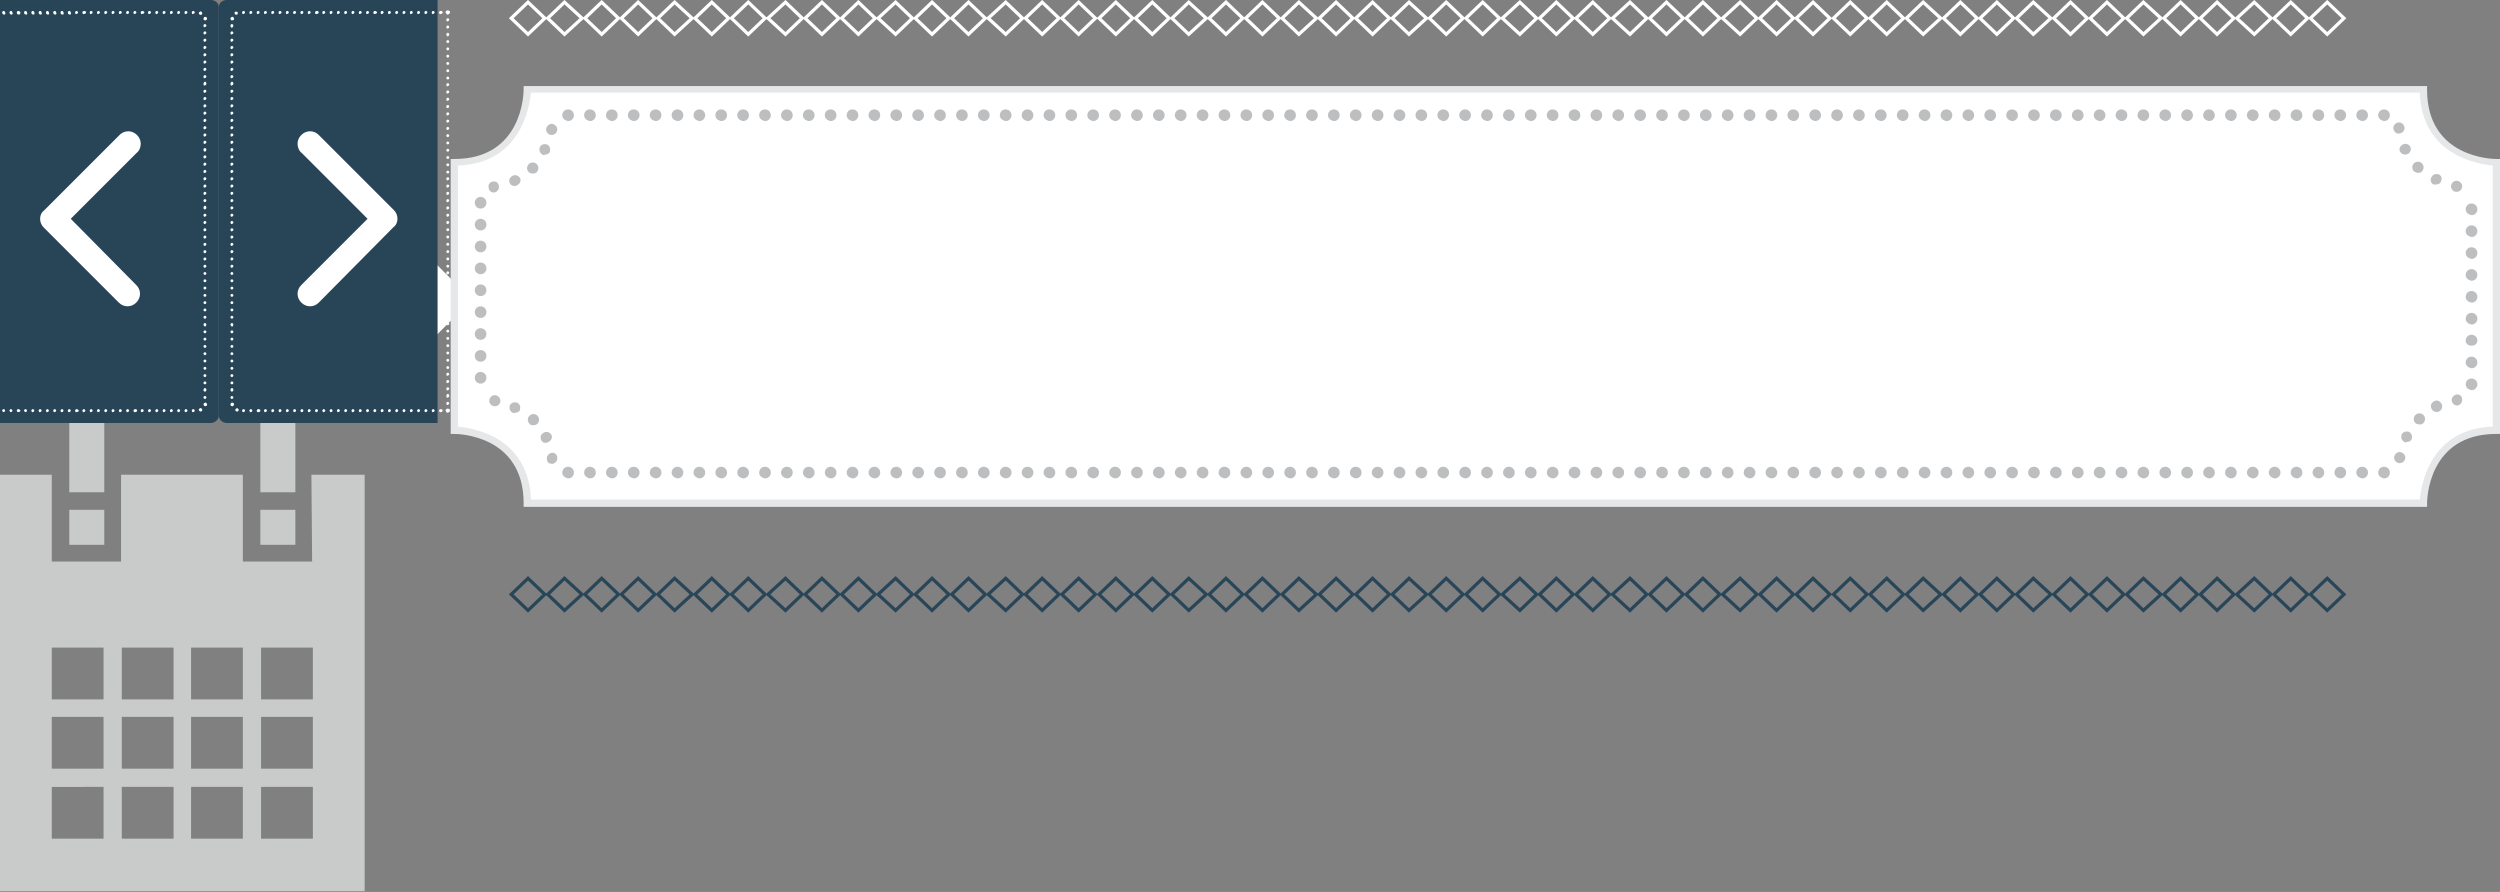 <svg xmlns="http://www.w3.org/2000/svg" xmlns:xlink="http://www.w3.org/1999/xlink" width="342.8" height="122.3" viewBox="0 0 342.8 122.3"><rect x="0" y="0" width="342.8" height="122.3" fill="#808080" stroke="none"/><style type="text/css">.st0{fill:#C9CACA;} .st1{fill-rule:evenodd;clip-rule:evenodd;} .st2{enable-background:new ;} .st3{fill:#FFFFFF;} .st4{fill:#284457;} .st5{clip-path:url(#SVGID_2_);fill:#FFFFFF;} .st6{clip-path:url(#SVGID_2_);fill:#E6E7E8;} .st7{clip-path:url(#SVGID_2_);fill:#BCBEC0;} .st8{clip-path:url(#SVGID_4_);fill:none;stroke:#294558;stroke-width:0.45;stroke-miterlimit:300;} .st9{clip-path:url(#SVGID_4_);fill:none;stroke:#FFFFFF;stroke-width:0.45;stroke-miterlimit:300;} .st10{display:none;} .st11{display:inline;}</style><g id="Layer_1"><path class="st0" d="M0 122.3V65.1h7.1V77h9.5V65.1h16.7V77h9.5l-.1-11.9H50v57.1H0v.1zm14.3-33.5H7.1v7.1h7.1v-7.1h.1zm0 9.5H7.1v7.1h7.1v-7.1h.1zm0 9.6H7.1v7.1h7.1v-7.1h.1zm9.5-19.1h-7.1v7.1h7.1v-7.1zm0 9.5h-7.1v7.1h7.1v-7.1zm0 9.6h-7.1v7.1h7.1v-7.1zm9.5-19.1h-7.1v7.1h7.1v-7.1zm0 9.5h-7.1v7.1h7.1v-7.1zm0 9.6h-7.1v7.1h7.1v-7.1zm9.6-19.1h-7.1v7.1h7.1v-7.1zm0 9.5h-7.1v7.1h7.1v-7.1zm0 9.6h-7.1v7.1h7.1v-7.1zm-7.2-38h4.8v4.8h-4.8v-4.8zm0-11.9h4.8v9.5h-4.8V58zM9.5 69.9h4.8v4.8H9.5v-4.8zm0-11.9h4.8v9.5H9.5V58z"/><path class="st3" d="M64 41.1c0-.5-.2-.9-.5-1.2L53.2 29.6c-.3-.3-.7-.5-1.2-.5-.9 0-1.7.8-1.7 1.7 0 .5.2 1 .6 1.3l9 9-9.1 9.1c-.3.3-.5.7-.5 1.2 0 .9.8 1.7 1.7 1.7.5 0 .9-.2 1.2-.5l10.2-10.2c.4-.4.6-.8.6-1.3z" id="ARROW__x2F__RIGHT"/><path class="st4" d="M28.9 58H0V0h28.9c.6 0 1.1.4 1.1 1v56c0 .5-.5 1-1.1 1z"/><path class="st3" d="M26.3 56.3c0-.1.1-.2.2-.2s.2.1.2.2-.1.2-.2.2c-.1.1-.2-.1-.2-.2zm-1 0c0-.1.1-.2.2-.2s.2.1.2.2-.1.2-.2.2c-.1.1-.2-.1-.2-.2zm-1 0c0-.1.1-.2.2-.2s.2.1.2.2-.1.2-.2.2c-.1.1-.2-.1-.2-.2zm-1 0c0-.1.1-.2.2-.2s.2.1.2.2-.1.2-.2.2c-.1.1-.2-.1-.2-.2zm-1 0c0-.1.1-.2.2-.2s.2.1.2.2-.1.2-.2.2c-.1.1-.2-.1-.2-.2zm-1 0c0-.1.1-.2.2-.2s.2.1.2.2-.1.2-.2.2c-.1.1-.2-.1-.2-.2zm-1 0c0-.1.1-.2.2-.2s.2.1.2.2-.1.2-.2.2c-.1.1-.2-.1-.2-.2zm-1 0c0-.1.1-.2.2-.2s.2.1.2.2-.1.2-.2.2c-.1.1-.2-.1-.2-.2zm-1 0c0-.1.1-.2.3-.2.1 0 .2.1.2.2s-.1.2-.2.2c-.2.1-.3-.1-.3-.2zm-1 0c0-.1.1-.2.2-.2s.2.1.2.2-.1.2-.2.2c-.1.1-.2-.1-.2-.2zm-1 0c0-.1.1-.2.2-.2s.2.1.2.2-.1.2-.2.2c-.1.1-.2-.1-.2-.2zm-1 0c0-.1.1-.2.2-.2s.2.1.2.2-.1.2-.2.2c-.1.1-.2-.1-.2-.2zm-1 0c0-.1.1-.2.2-.2s.2.1.2.2-.1.2-.2.2c-.1.1-.2-.1-.2-.2zm-1 0c0-.1.1-.2.2-.2s.2.1.2.2-.1.2-.2.2c-.1.1-.2-.1-.2-.2zm-1 0c0-.1.1-.2.2-.2s.2.1.2.2-.1.2-.2.2c-.1.1-.2-.1-.2-.2zm-1 0c0-.1.1-.2.2-.2s.2.1.2.2-.1.2-.2.2c-.1.1-.2-.1-.2-.2zm-1 0c0-.1.1-.2.2-.2s.3.1.3.2-.1.2-.3.2c-.1.1-.2-.1-.2-.2zm-1 0c0-.1.1-.2.2-.2s.2.1.2.2-.1.2-.2.2c-.1.1-.2-.1-.2-.2zm-1 0c0-.1.1-.2.2-.2s.2.1.2.2-.1.2-.2.2c-.1.1-.2-.1-.2-.2zm-1 0c0-.1.1-.2.2-.2s.2.1.2.2-.1.2-.2.2c-.1.1-.2-.1-.2-.2zm-1 0c0-.1.1-.2.2-.2s.2.1.2.2-.1.2-.2.2c-.1.1-.2-.1-.2-.2zm-1 0c0-.1.1-.2.2-.2s.2.1.2.2-.1.2-.2.2c-.1.1-.2-.1-.2-.2zm-1 0c0-.1.1-.2.2-.2s.2.1.2.2-.1.2-.2.2c-.1.1-.2-.1-.2-.2zm-1 0c0-.1.1-.2.2-.2s.2.1.2.2-.1.2-.2.2c0 .1-.2-.1-.2-.2zm-1 0c0-.1.1-.2.2-.2s.3.1.3.2-.1.2-.3.2c0 .1-.2-.1-.2-.2zm-1 0c0-.1.1-.2.2-.2s.2.1.2.2-.1.2-.2.2c0 .1-.2-.1-.2-.2zm-1 0c0-.1.1-.2.2-.2s.2.1.2.2-.1.2-.2.2c0 .1-.2-.1-.2-.2zm-1 0c0-.1.1-.2.3-.2.1 0 .2.1.2.2s-.1.2-.2.2c-.1.1-.3-.1-.3-.2zm28 0c-.1-.1 0-.3.1-.3.1-.1.3 0 .3.1.1.1 0 .3-.1.3h-.1c0 .1-.1 0-.2-.1zm.8-.6c-.1 0-.2-.2-.2-.3 0-.1.2-.2.3-.2.1 0 .2.2.2.3 0 .1-.1.2-.3.2zm-.2-1.2c0-.1.1-.2.2-.2s.2.1.2.2-.1.2-.2.2-.2-.1-.2-.2zm0-1c0-.1.1-.3.2-.3s.2.1.2.3c0 .1-.1.2-.2.2s-.2-.1-.2-.2zm0-1c0-.1.1-.2.2-.2s.2.1.2.2-.1.2-.2.2-.2-.1-.2-.2zm0-1c0-.1.1-.2.2-.2s.2.1.2.2-.1.2-.2.2-.2-.1-.2-.2zm0-1c0-.1.1-.2.2-.2s.2.1.2.2-.1.2-.2.2-.2-.1-.2-.2zm0-1c0-.1.1-.2.2-.2s.2.1.2.2-.1.2-.2.2-.2-.1-.2-.2zm0-1c0-.1.1-.2.2-.2s.2.1.2.2-.1.2-.2.2-.2-.1-.2-.2zm0-1c0-.1.1-.2.2-.2s.2.1.2.2-.1.2-.2.2-.2-.1-.2-.2zm0-1c0-.1.1-.2.2-.2s.2.1.2.2-.1.2-.2.2-.2-.1-.2-.2zm0-1c0-.1.1-.2.2-.2s.2.1.2.2-.1.2-.2.2-.2-.1-.2-.2zm0-1c0-.1.1-.2.2-.2s.2.1.2.2-.1.3-.2.3c-.1-.1-.2-.2-.2-.3zm0-1c0-.1.1-.2.2-.2s.2.1.2.2-.1.2-.2.2-.2-.1-.2-.2zm0-1c0-.1.1-.2.2-.2s.2.1.2.2-.1.2-.2.2-.2-.1-.2-.2zm0-1c0-.1.1-.2.2-.2s.2.1.2.2-.1.2-.2.2-.2-.1-.2-.2zm0-1c0-.1.1-.2.2-.2s.2.1.2.2-.1.2-.2.2-.2-.1-.2-.2zm0-1c0-.1.1-.2.2-.2s.2.1.2.2-.1.2-.2.2-.2-.1-.2-.2zm0-1c0-.1.1-.2.2-.2s.2.1.2.2-.1.2-.2.2-.2-.1-.2-.2zm0-1c0-.1.1-.2.2-.2s.2.1.2.2-.1.2-.2.2-.2-.1-.2-.2zm0-1c0-.1.1-.2.2-.2s.2.1.2.2-.1.2-.2.2c-.1.1-.2-.1-.2-.2zm0-1c0-.1.1-.2.2-.2s.2.1.2.2-.1.2-.2.2c-.1.1-.2-.1-.2-.2zm0-1c0-.1.1-.2.2-.2s.2.1.2.2-.1.2-.2.2c-.1.1-.2-.1-.2-.2zm0-1c0-.1.1-.2.2-.2s.2.1.2.2-.1.2-.2.2c-.1.1-.2-.1-.2-.2zm0-1c0-.1.1-.2.2-.2s.2.1.2.2-.1.2-.2.2c-.1.1-.2-.1-.2-.2zm0-1c0-.1.1-.2.2-.2s.2.1.2.2-.1.2-.2.2c-.1.1-.2-.1-.2-.2zm0-1c0-.1.1-.2.2-.2s.2.1.2.2-.1.2-.2.2c-.1.1-.2-.1-.2-.2zm0-1c0-.1.1-.2.2-.2s.2.1.2.2-.1.2-.2.2c-.1.1-.2-.1-.2-.2zm0-1c0-.1.1-.3.2-.3s.2.1.2.3c0 .1-.1.2-.2.2-.1.1-.2-.1-.2-.2zm0-1c0-.1.1-.2.2-.2s.2.1.2.2-.1.2-.2.2c-.1.1-.2-.1-.2-.2zm0-1c0-.1.1-.2.2-.2s.2.1.2.2-.1.2-.2.2c-.1.1-.2 0-.2-.2zm0-1c0-.1.1-.2.2-.2s.2.1.2.2-.1.2-.2.2c-.1.1-.2 0-.2-.2zm0-1c0-.1.1-.2.2-.2s.2.1.2.2-.1.2-.2.2c-.1.1-.2 0-.2-.2zm0-1c0-.1.1-.2.2-.2s.2.1.2.2-.1.2-.2.2c-.1.1-.2 0-.2-.2zm0-1c0-.1.1-.2.2-.2s.2.1.2.2-.1.2-.2.2c-.1.1-.2 0-.2-.2zm0-1c0-.1.1-.2.2-.2s.2.1.2.2-.1.2-.2.2c-.1.1-.2 0-.2-.2zm0-1c0-.1.1-.2.2-.2s.2.1.2.2-.1.3-.2.3-.2-.1-.2-.3zm0-1c0-.1.1-.2.2-.2s.2.1.2.2-.1.2-.2.2c-.1.1-.2 0-.2-.2zm0-1c0-.1.1-.2.2-.2s.2.1.2.2-.1.2-.2.2c-.1.1-.2 0-.2-.2zm0-1c0-.1.1-.2.2-.2s.2.1.2.2-.1.2-.2.2c-.1.1-.2 0-.2-.2zm0-1c0-.1.1-.2.2-.2s.2.1.2.2-.1.2-.2.2c-.1.1-.2 0-.2-.2zm0-1c0-.1.1-.2.2-.2s.2.1.2.2-.1.2-.2.2c-.1.1-.2 0-.2-.2zm0-1c0-.1.1-.2.2-.2s.2.1.2.2-.1.2-.2.2c-.1.1-.2 0-.2-.2zm0-1c0-.1.1-.2.2-.2s.2.1.2.2-.1.2-.2.2c-.1.1-.2 0-.2-.2zm0-1c0-.1.1-.2.2-.2s.2.1.2.2-.1.2-.2.2c-.1.1-.2 0-.2-.2zm0-1c0-.1.1-.3.2-.3s.2.1.2.3c0 .1-.1.2-.2.2-.1.1-.2 0-.2-.2zm0-1c0-.1.1-.2.2-.2s.2.1.2.2-.1.2-.2.2c-.1.1-.2 0-.2-.2zm0-1c0-.1.1-.2.2-.2s.2.1.2.2-.1.2-.2.2c-.1.1-.2 0-.2-.2zm0-1c0-.1.1-.2.2-.2s.2.1.2.2-.1.2-.2.2c-.1.1-.2 0-.2-.2zm0-1c0-.1.1-.2.2-.2s.2.1.2.2-.1.2-.2.2c-.1.1-.2 0-.2-.2zm0-1c0-.1.1-.2.2-.2s.2.1.2.2-.1.2-.2.2c-.1.1-.2 0-.2-.2zm0-1c0-.1.1-.2.2-.2s.2.1.2.2-.1.2-.2.2c-.1.1-.2 0-.2-.2zm0-1c0-.1.1-.2.2-.2s.2.1.2.2-.1.2-.2.2c-.1.1-.2 0-.2-.2zm0-1c0-.1.1-.2.2-.2s.2.1.2.2-.1.2-.2.2c-.1.1-.2 0-.2-.2zm0-.9c0-.1.1-.3.2-.3s.3.1.3.2-.1.3-.2.3c-.2 0-.3-.1-.3-.2zm-.5-.6c-.1 0-.2-.2-.1-.3.1-.1.2-.2.3-.1.1.1.2.2.1.3 0 .1-.1.2-.3.1.1.1.1 0 0 0zm-1.1-.3c0-.1.1-.2.2-.2s.2.1.2.2-.1.2-.2.2c-.1.1-.2 0-.2-.2zm-1 0c0-.1.1-.2.2-.2s.2.1.2.2-.1.2-.2.2c-.1.1-.2 0-.2-.2zm-1 0c0-.1.1-.2.2-.2s.2.1.2.2-.1.2-.2.2c-.1.1-.2 0-.2-.2zm-1 0c0-.1.1-.2.2-.2s.2.1.2.2-.1.2-.2.2c-.1.1-.2 0-.2-.2zm-1 0c0-.1.1-.2.2-.2s.2.1.2.2-.1.2-.2.2c-.1.1-.2 0-.2-.2zm-1 0c0-.1.1-.2.2-.2s.2.1.2.2-.1.2-.2.2c-.1.1-.2 0-.2-.2zm-1 0c0-.1.1-.2.2-.2s.2.1.2.2-.1.2-.2.2c-.1.1-.2 0-.2-.2zm-1 0c0-.1.1-.2.2-.2s.3.1.3.2-.1.2-.3.2c-.1.1-.2 0-.2-.2zm-1 0c0-.1.1-.2.2-.2s.2.1.2.2-.1.2-.2.2c-.1.1-.2 0-.2-.2zm-1 0c0-.1.1-.2.2-.2s.2.1.2.2-.1.2-.2.2c-.1.1-.2 0-.2-.2zm-1 0c0-.1.1-.2.2-.2s.2.1.2.2-.1.2-.2.2c-.1.1-.2 0-.2-.2zm-1 0c0-.1.1-.2.2-.2s.2.1.2.2-.1.2-.2.2c-.1.1-.2 0-.2-.2zm-1 0c0-.1.1-.2.2-.2s.2.1.2.2-.1.2-.2.2c-.1.1-.2 0-.2-.2zm-1 0c0-.1.1-.2.2-.2s.2.1.2.2-.1.2-.2.2c-.1.1-.2 0-.2-.2zm-1 0c0-.1.1-.2.2-.2s.2.1.2.2-.1.2-.2.2c-.1.1-.2 0-.2-.2zm-1 0c0-.1.1-.2.3-.2.1 0 .2.1.2.2s-.1.2-.2.2c-.2.1-.3 0-.3-.2zm-1 0c0-.1.1-.2.2-.2s.2.1.2.2-.1.2-.2.2c-.1.1-.2 0-.2-.2zm-1 0c0-.1.1-.2.2-.2s.2.1.2.2c.1.2 0 .3-.1.3-.2 0-.3-.1-.3-.3zm-1 0c0-.1.1-.2.2-.2s.2.1.2.2c.1.2 0 .3-.1.3-.2 0-.3-.1-.3-.3zm-1 0c0-.1.1-.2.2-.2s.2.1.2.2c.1.2 0 .3-.1.3-.2 0-.3-.1-.3-.3zm-1 0c0-.1.1-.2.2-.2s.2.1.2.2c.1.2 0 .3-.1.3-.2 0-.3-.1-.3-.3zm-1 0c0-.1.1-.2.2-.2s.2.1.2.2c.1.2 0 .3-.1.3-.2 0-.3-.1-.3-.3zm-1 0c0-.1.1-.2.2-.2s.2.1.2.2c.1.2 0 .3-.1.3-.2 0-.3-.1-.3-.3zm-1 0c0-.1.1-.2.2-.2s.2.1.2.2c.1.2 0 .3-.1.3-.2 0-.3-.1-.3-.3zm-1 0c0-.1.1-.2.2-.2s.3.1.3.2c0 .2-.1.3-.2.3-.2 0-.3-.1-.3-.3zm-1 0c0-.1.1-.2.2-.2s.2.1.2.2c.1.2 0 .3-.1.3-.2 0-.3-.1-.3-.3zm-1 0c0-.1.1-.2.2-.2s.2.1.2.2c.1.2 0 .3-.1.3-.2 0-.3-.1-.3-.3zm-1 0c0-.1.1-.2.3-.2.1 0 .2.1.2.2 0 .2-.1.3-.2.3-.2 0-.3-.1-.3-.3z"/><path class="st3" d="M5.5 30c0 .5.2.9.5 1.2l10.3 10.3c.3.3.7.5 1.2.5.9 0 1.7-.8 1.7-1.7 0-.5-.2-.9-.5-1.2l-9-9.1 9-9c.4-.3.6-.8.6-1.3 0-.9-.8-1.7-1.7-1.7-.5 0-.9.2-1.2.5L6.1 28.8c-.4.3-.6.7-.6 1.2z" id="ARROW__x2F__RIGHT_3_"/><path class="st4" d="M31.1 58H60V0H31.1c-.6 0-1.1.4-1.1 1v56c0 .5.5 1 1.1 1z"/><path class="st3" d="M61.4 56.6c-.1 0-.1 0-.2-.1 0-.1-.1-.1-.1-.2s0-.1.1-.2.3-.1.4 0c.1 0 .1.1.1.2s0 .1-.1.2c-.1 0-.1.1-.2.1zm-.2-1.3c0-.1.1-.2.2-.2s.2.1.2.2-.1.2-.2.2c-.1.1-.2 0-.2-.2zm0-1c0-.1.1-.3.2-.3s.2.1.2.3c0 .1-.1.2-.2.2-.1.1-.2 0-.2-.2zm0-1c0-.1.1-.2.2-.2s.2.1.2.2-.1.2-.2.2c-.1.1-.2 0-.2-.2zm0-1c0-.1.1-.2.2-.2s.2.1.2.2-.1.2-.2.2c-.1.1-.2 0-.2-.2zm0-1c0-.1.1-.2.2-.2s.2.1.2.2-.1.2-.2.2c-.1.1-.2 0-.2-.2zm0-.9c0-.1.1-.2.2-.2s.2.1.2.2-.1.2-.2.2-.2-.1-.2-.2zm0-1c0-.1.1-.2.2-.2s.2.1.2.2-.1.2-.2.2-.2-.1-.2-.2zm0-1c0-.1.1-.2.2-.2s.2.1.2.2-.1.2-.2.2-.2-.1-.2-.2zm0-1c0-.1.1-.2.2-.2s.2.1.2.2-.1.2-.2.2-.2-.1-.2-.2zm0-1c0-.1.1-.2.2-.2s.2.1.2.2-.1.2-.2.2-.2-.1-.2-.2zm0-1c0-.1.1-.2.2-.2s.2.1.2.2-.1.2-.2.2-.2-.1-.2-.2zm0-1c0-.1.1-.2.2-.2s.2.1.2.2-.1.2-.2.2-.2-.1-.2-.2zm0-1c0-.1.1-.2.2-.2s.2.1.2.2-.1.2-.2.2c-.1.1-.2-.1-.2-.2zm0-1c0-.1.1-.2.2-.2s.2.1.2.2-.1.2-.2.2c-.1.1-.2-.1-.2-.2zm0-1c0-.1.1-.2.2-.2s.2.1.2.2-.1.2-.2.2c-.1.1-.2 0-.2-.2zm0-1c0-.1.1-.2.2-.2s.2.1.2.2-.1.2-.2.2c-.1.1-.2 0-.2-.2zm0-1c0-.1.1-.2.2-.2s.2.1.2.2-.1.2-.2.2c-.1.1-.2 0-.2-.2zm0-1c0-.1.1-.2.2-.2s.2.1.2.2-.1.2-.2.2c-.1.1-.2 0-.2-.2zm0-1c0-.1.1-.2.2-.2s.2.1.2.2-.1.2-.2.2c-.1.1-.2 0-.2-.2zm0-.9c0-.1.1-.2.2-.2s.2.1.2.2-.1.2-.2.2-.2-.1-.2-.2zm0-1c0-.1.1-.2.2-.2s.2.1.2.2-.1.2-.2.2-.2-.1-.2-.2zm0-1c0-.1.1-.2.2-.2s.2.1.2.2-.1.2-.2.2-.2-.1-.2-.2zm0-1c0-.1.1-.2.2-.2s.2.1.2.2-.1.2-.2.2-.2-.1-.2-.2zm0-1c0-.1.1-.2.2-.2s.2.1.2.2-.1.2-.2.2-.2-.1-.2-.2zm0-1c0-.1.1-.2.2-.2s.2.1.2.2-.1.2-.2.2-.2-.1-.2-.2zm0-1c0-.1.1-.2.2-.2s.2.1.2.2-.1.2-.2.2c-.1.1-.2-.1-.2-.2zm0-1c0-.1.1-.2.2-.2s.2.1.2.2-.1.2-.2.2c-.1.1-.2-.1-.2-.2zm0-1c0-.1.1-.2.2-.2s.2.1.2.2-.1.2-.2.2c-.1.1-.2 0-.2-.2zm0-1c0-.1.1-.2.2-.2s.2.1.2.2-.1.2-.2.2c-.1.1-.2 0-.2-.2zm0-1c0-.1.1-.2.2-.2s.2.1.2.2-.1.2-.2.2c-.1.1-.2 0-.2-.2zm0-1c0-.1.1-.2.2-.2s.2.1.2.2-.1.2-.2.2c-.1.1-.2 0-.2-.2zm0-1c0-.1.1-.2.2-.2s.2.1.2.2-.1.2-.2.2c-.1.1-.2 0-.2-.2zm0-.9c0-.1.1-.2.2-.2s.2.1.2.2-.1.2-.2.2-.2-.1-.2-.2zm0-1c0-.1.1-.2.2-.2s.2.1.2.2-.1.2-.2.2-.2-.1-.2-.2zm0-1c0-.1.1-.2.2-.2s.2.1.2.2-.1.2-.2.2-.2-.1-.2-.2zm0-1c0-.1.1-.2.2-.2s.2.1.2.2-.1.2-.2.2-.2-.1-.2-.2zm0-1c0-.1.1-.2.2-.2s.2.1.2.2-.1.2-.2.2-.2-.1-.2-.2zm0-1c0-.1.1-.2.2-.2s.2.1.2.2-.1.2-.2.2-.2-.1-.2-.2zm0-1c0-.1.1-.2.2-.2s.2.1.2.2-.1.2-.2.2c-.1.1-.2-.1-.2-.2zm0-1c0-.1.1-.2.2-.2s.2.1.2.2-.1.2-.2.2c-.1.1-.2-.1-.2-.2zm0-1c0-.1.1-.2.2-.2s.2.1.2.2-.1.2-.2.2c-.1.1-.2 0-.2-.2zm0-1c0-.1.1-.2.2-.2s.2.1.2.2-.1.2-.2.2c-.1.1-.2 0-.2-.2zm0-1c0-.1.1-.2.2-.2s.2.1.2.2-.1.2-.2.2c-.1.1-.2 0-.2-.2zm0-1c0-.1.1-.2.2-.2s.2.1.2.2-.1.2-.2.2c-.1.1-.2 0-.2-.2zm0-1c0-.1.1-.2.2-.2s.2.1.2.2-.1.2-.2.2c-.1.1-.2 0-.2-.2zm0-.9c0-.1.1-.2.2-.2s.2.1.2.2-.1.2-.2.2-.2-.1-.2-.2zm0-1c0-.1.1-.2.2-.2s.2.1.2.2-.1.2-.2.2-.2-.1-.2-.2zm0-1c0-.1.1-.2.2-.2s.2.1.2.2-.1.2-.2.2-.2-.1-.2-.2zm0-1c0-.1.1-.2.2-.2s.2.1.2.2-.1.2-.2.2-.2-.1-.2-.2zm0-1c0-.1.1-.2.2-.2s.2.1.2.2-.1.2-.2.2-.2-.1-.2-.2zm0-1c0-.1.1-.2.2-.2s.2.1.2.2-.1.2-.2.2-.2-.1-.2-.2zm0-1c0-.1.1-.2.2-.2s.2.1.2.2-.1.3-.2.3-.2-.2-.2-.3zm0-1c0-.1.1-.2.2-.2s.2.1.2.2-.1.2-.2.2c-.1.1-.2-.1-.2-.2zm0-1c0-.1.1-.2.2-.2s.2.1.2.2-.1.2-.2.2c-.1.1-.2 0-.2-.2zm.2-.7c-.1 0-.1 0-.2-.1 0-.1-.1-.1-.1-.2s0-.1.1-.2.3-.1.4 0c.1 0 .1.1.1.2s0 .1-.1.2c-.1 0-.1.1-.2.1zm-1.2 54.3c0-.1.1-.2.3-.2.1 0 .2.1.2.2s-.1.2-.2.2c-.2.1-.3-.1-.3-.2zm-1 0c0-.1.1-.2.2-.2s.2.1.2.2-.1.2-.2.2c-.1.1-.2-.1-.2-.2zm-1 0c0-.1.1-.2.2-.2s.2.1.2.2-.1.2-.2.2c-.1.1-.2-.1-.2-.2zm-1 0c0-.1.1-.2.2-.2s.2.1.2.2-.1.2-.2.2c-.1.1-.2-.1-.2-.2zm-1 0c0-.1.1-.2.2-.2s.2.1.2.2-.1.2-.2.2c-.1.1-.2-.1-.2-.2zm-1 0c0-.1.1-.2.2-.2s.2.1.2.2-.1.2-.2.2c-.1.1-.2-.1-.2-.2zm-1 0c0-.1.1-.2.2-.2s.2.1.2.2-.1.2-.2.2c-.1.1-.2-.1-.2-.2zm-1 0c0-.1.1-.2.2-.2s.2.1.2.2-.1.2-.2.2c-.1.1-.2-.1-.2-.2zm-1 0c0-.1.1-.2.2-.2s.2.1.2.2-.1.2-.2.2c-.1.1-.2-.1-.2-.2zm-1 0c0-.1.1-.2.2-.2s.2.1.2.2-.1.2-.2.2c-.1.1-.2-.1-.2-.2zm-1 0c0-.1.1-.2.2-.2s.2.1.2.2-.1.2-.2.2c-.1.1-.2-.1-.2-.2zm-1 0c0-.1.1-.2.2-.2s.2.1.2.2-.1.2-.2.2c-.1.1-.2-.1-.2-.2zm-1 0c0-.1.1-.2.2-.2s.2.1.2.2-.1.2-.2.2c-.1.1-.2-.1-.2-.2zm-1 0c0-.1.1-.2.2-.2s.2.1.2.2-.1.2-.2.2c-.1.1-.2-.1-.2-.2zm-1 0c0-.1.1-.2.2-.2s.2.1.2.2-.1.2-.2.2c-.1.1-.2-.1-.2-.2zm-1 0c0-.1.1-.2.2-.2s.2.1.2.2-.1.2-.2.2c-.1.1-.2-.1-.2-.2zm-1 0c0-.1.1-.2.2-.2s.2.1.2.2-.1.2-.2.2c-.1.1-.2-.1-.2-.2zm-1 0c0-.1.1-.2.2-.2s.2.1.2.2-.1.2-.2.2c-.1.1-.2-.1-.2-.2zm-1 0c0-.1.1-.2.2-.2s.2.1.2.2-.1.2-.2.2c-.1.1-.2-.1-.2-.2zm-1 0c0-.1.1-.2.2-.2s.2.1.2.2-.1.2-.2.2c-.1.1-.2-.1-.2-.2zm-1 0c0-.1.1-.2.2-.2s.2.1.2.2-.1.2-.2.2c-.1.1-.2-.1-.2-.2zm-1 0c0-.1.1-.2.2-.2s.2.1.2.2-.1.2-.2.2c-.1.1-.2-.1-.2-.2zm-1 0c0-.1.1-.2.2-.2s.2.1.2.2-.1.2-.2.2c-.1.1-.2-.1-.2-.2zm-1 0c0-.1.1-.2.2-.2s.2.1.2.2-.1.2-.2.2c-.1.1-.2-.1-.2-.2zm-1 0c0-.1.1-.2.2-.2s.2.1.2.2-.1.2-.2.2c-.1.1-.2-.1-.2-.2zm-1 0c0-.1.1-.2.3-.2.1 0 .2.1.2.2s-.1.2-.2.2c-.2.1-.3-.1-.3-.2zm-1 0c0-.1.1-.2.2-.2s.2.1.2.2-.1.2-.2.2c-.1.1-.2-.1-.2-.2zm-1 0c0-.1.1-.2.2-.2s.2.1.2.2-.1.2-.2.2c-.1.1-.2-.1-.2-.2zm-.8.1c-.1 0-.2-.2-.1-.3.1-.1.2-.2.3-.1.1.1.2.2.1.3-.1.1-.1.2-.3.1 0 .1 0 .1 0 0zm-.8-.9c0-.1.1-.3.2-.3s.3.1.3.2-.1.3-.2.3c-.2 0-.3-.1-.3-.2zm0-1c0-.1.1-.2.2-.2s.2.1.2.2-.1.2-.2.2-.2-.1-.2-.2zm0-1c0-.1.1-.3.2-.3s.2.1.2.3c0 .1-.1.2-.2.2s-.2-.1-.2-.2zm0-1c0-.1.1-.2.2-.2s.2.1.2.2-.1.2-.2.2-.2-.1-.2-.2zm0-1c0-.1.1-.2.2-.2s.2.1.2.2-.1.2-.2.2-.2-.1-.2-.2zm0-1c0-.1.1-.2.2-.2s.2.1.2.2-.1.2-.2.2-.2-.1-.2-.2zm0-1c0-.1.1-.2.2-.2s.2.1.2.2-.1.2-.2.2-.2-.1-.2-.2zm0-1c0-.1.1-.2.2-.2s.2.1.2.2-.1.2-.2.2-.2-.1-.2-.2zm0-1c0-.1.1-.2.2-.2s.2.1.2.2-.1.2-.2.2-.2-.1-.2-.2zm0-1c0-.1.1-.2.2-.2s.2.1.2.2-.1.2-.2.2-.2-.1-.2-.2zm0-1c0-.1.1-.2.2-.2s.2.1.2.2-.1.2-.2.2-.2-.1-.2-.2zm0-1c0-.1.1-.2.2-.2s.2.1.2.2-.1.3-.2.3c-.1-.1-.2-.2-.2-.3zm0-1c0-.1.1-.2.2-.2s.2.1.2.2-.1.2-.2.2-.2-.1-.2-.2zm0-1c0-.1.1-.2.2-.2s.2.1.2.2-.1.2-.2.2-.2-.1-.2-.2zm0-1c0-.1.1-.2.2-.2s.2.1.2.2-.1.2-.2.2-.2-.1-.2-.2zm0-1c0-.1.1-.2.2-.2s.2.1.2.2-.1.2-.2.2-.2-.1-.2-.2zm0-1c0-.1.1-.2.2-.2s.2.1.2.2-.1.2-.2.2-.2-.1-.2-.2zm0-1c0-.1.1-.2.2-.2s.2.1.2.2-.1.2-.2.2-.2-.1-.2-.2zm0-1c0-.1.1-.2.2-.2s.2.1.2.2-.1.2-.2.2-.2-.1-.2-.2zm0-1c0-.1.1-.2.2-.2s.2.1.2.2-.1.2-.2.2c-.1.1-.2-.1-.2-.2zm0-1c0-.1.1-.2.2-.2s.2.1.2.2-.1.2-.2.2c-.1.1-.2-.1-.2-.2zm0-1c0-.1.1-.2.2-.2s.2.1.2.2-.1.2-.2.2c-.1.1-.2-.1-.2-.2zm0-1c0-.1.1-.2.2-.2s.2.1.2.2-.1.2-.2.2c-.1.1-.2-.1-.2-.2zm0-1c0-.1.1-.2.2-.2s.2.1.2.2-.1.2-.2.2c-.1.1-.2-.1-.2-.2zm0-1c0-.1.1-.2.2-.2s.2.1.2.2-.1.2-.2.2c-.1.1-.2-.1-.2-.2zm0-1c0-.1.1-.2.2-.2s.2.1.2.2-.1.2-.2.2c-.1.1-.2-.1-.2-.2zm0-1c0-.1.1-.2.2-.2s.2.1.2.2-.1.2-.2.2c-.1.1-.2-.1-.2-.2zm0-1c0-.1.1-.2.2-.2s.2.1.2.2-.1.2-.2.2c-.1.1-.2-.1-.2-.2zm0-1c0-.1.1-.2.2-.2s.2.1.2.2-.1.2-.2.2c-.1.1-.2-.1-.2-.2zm0-1c0-.1.1-.2.2-.2s.2.1.2.2-.1.2-.2.2c-.1.1-.2-.1-.2-.2zm0-1c0-.1.1-.2.2-.2s.2.1.2.2-.1.2-.2.2c-.1.1-.2 0-.2-.2zm0-1c0-.1.1-.2.2-.2s.2.1.2.2-.1.2-.2.2c-.1.1-.2 0-.2-.2zm0-1c0-.1.1-.2.2-.2s.2.1.2.2-.1.2-.2.2c-.1.1-.2 0-.2-.2zm0-1c0-.1.1-.2.2-.2s.2.1.2.2-.1.2-.2.2c-.1.1-.2 0-.2-.2zm0-1c0-.1.1-.2.2-.2s.2.1.2.2-.1.2-.2.2c-.1.1-.2 0-.2-.2zm0-1c0-.1.1-.2.2-.2s.2.1.2.2-.1.3-.2.3-.2-.1-.2-.3zm0-1c0-.1.1-.2.2-.2s.2.1.2.2-.1.2-.2.2c-.1.1-.2 0-.2-.2zm0-1c0-.1.1-.2.2-.2s.2.1.2.2-.1.2-.2.2c-.1.1-.2 0-.2-.2zm0-1c0-.1.1-.2.2-.2s.2.1.2.2-.1.2-.2.2c-.1.1-.2 0-.2-.2zm0-1c0-.1.1-.2.2-.2s.2.1.2.2-.1.2-.2.2c-.1.1-.2 0-.2-.2zm0-1c0-.1.1-.2.2-.2s.2.1.2.2-.1.2-.2.2c-.1.1-.2 0-.2-.2zm0-1c0-.1.1-.2.2-.2s.2.1.2.2-.1.2-.2.2c-.1.1-.2 0-.2-.2zm0-1c0-.1.1-.2.2-.2s.2.1.2.2-.1.2-.2.2c-.1.1-.2 0-.2-.2zm0-1c0-.1.1-.2.2-.2s.2.1.2.2-.1.2-.2.2c-.1.1-.2 0-.2-.2zm0-1c0-.1.1-.3.2-.3s.2.1.2.3c0 .1-.1.2-.2.2-.1.1-.2 0-.2-.2zm0-1c0-.1.1-.2.2-.2s.2.1.2.2-.1.2-.2.2c-.1.1-.2 0-.2-.2zm0-1c0-.1.1-.2.2-.2s.2.1.2.2-.1.2-.2.2c-.1.1-.2 0-.2-.2zm0-1c0-.1.1-.2.2-.2s.2.1.2.2-.1.2-.2.2c-.1.1-.2 0-.2-.2zm0-1c0-.1.1-.2.2-.2s.2.1.2.2-.1.2-.2.2c-.1.1-.2 0-.2-.2zm0-1c0-.1.1-.2.2-.2s.2.1.2.2-.1.2-.2.2c-.1.1-.2 0-.2-.2zm0-1c0-.1.1-.2.2-.2s.2.1.2.2-.1.2-.2.2c-.1.1-.2 0-.2-.2zm0-1c0-.1.1-.2.2-.2s.2.1.2.2-.1.2-.2.2c-.1.1-.2 0-.2-.2zm0-1c0-.1.1-.2.2-.2s.2.1.2.2-.1.3-.2.3-.2-.1-.2-.3zm.2-.7c-.1 0-.2-.1-.2-.3 0-.1.2-.2.3-.2.1 0 .2.2.2.3 0 .1-.1.2-.3.2zm.4-.9c-.1-.1 0-.3.1-.3s.3 0 .3.1 0 .3-.1.3h-.1c0 .1-.1 0-.2-.1zm28-.2c0-.1.1-.2.3-.2.1 0 .2.1.2.2s-.1.2-.2.2c-.2.1-.3 0-.3-.2zm-1 0c0-.1.1-.2.2-.2s.2.1.2.2-.1.2-.2.2c-.1.1-.2 0-.2-.2zm-1 0c0-.1.1-.2.2-.2s.2.1.2.2-.1.2-.2.2c-.1.1-.2 0-.2-.2zm-1 0c0-.1.1-.2.2-.2s.2.1.2.2-.1.2-.2.2c-.1.1-.2 0-.2-.2zm-1 0c0-.1.1-.2.2-.2s.2.1.2.2-.1.2-.2.2c-.1.1-.2 0-.2-.2zm-1 0c0-.1.1-.2.2-.2s.2.1.2.2-.1.2-.2.2c-.1.1-.2 0-.2-.2zm-1 0c0-.1.1-.2.2-.2s.2.1.2.2-.1.2-.2.2c-.1.1-.2 0-.2-.2zm-1 0c0-.1.1-.2.2-.2s.2.1.2.2-.1.2-.2.2c-.1.1-.2 0-.2-.2zm-1 0c0-.1.1-.2.2-.2s.2.1.2.2-.1.2-.2.2c-.1.1-.2 0-.2-.2zm-1 0c0-.1.1-.2.2-.2s.3.1.3.2-.1.2-.3.2c-.1.1-.2 0-.2-.2zm-1 0c0-.1.1-.2.2-.2s.2.1.2.2-.1.2-.2.2c-.1.1-.2 0-.2-.2zm-1 0c0-.1.1-.2.2-.2s.2.1.2.2-.1.2-.2.2c-.1.1-.2 0-.2-.2zm-1 0c0-.1.1-.2.2-.2s.2.1.2.2-.1.2-.2.2c-.1.1-.2 0-.2-.2zm-1 0c0-.1.1-.2.2-.2s.2.1.2.2-.1.2-.2.2c-.1.1-.2 0-.2-.2zm-1 0c0-.1.1-.2.2-.2s.2.1.2.2-.1.2-.2.2c-.1.1-.2 0-.2-.2zm-1 0c0-.1.1-.2.2-.2s.2.1.2.2-.1.2-.2.2c-.1.1-.2 0-.2-.2zm-1 0c0-.1.1-.2.2-.2s.2.1.2.2-.1.2-.2.2c-.1.1-.2 0-.2-.2zm-1 0c0-.1.1-.2.3-.2.1 0 .2.1.2.2s-.1.2-.2.2c-.2.1-.3 0-.3-.2zm-1 0c0-.1.1-.2.2-.2s.2.1.2.2-.1.2-.2.2c-.1.1-.2 0-.2-.2zm-1 0c0-.1.1-.2.2-.2s.2.1.2.2-.1.2-.2.2c-.1.1-.2 0-.2-.2zm-1 0c0-.1.1-.2.2-.2s.2.1.2.2-.1.2-.2.2c-.1.1-.2 0-.2-.2zm-1 0c0-.1.1-.2.2-.2s.2.1.2.2-.1.2-.2.2c-.1.1-.2 0-.2-.2zm-1 0c0-.1.1-.2.2-.2s.2.1.2.2-.1.2-.2.2c-.1.1-.2 0-.2-.2zm-1 0c0-.1.1-.2.2-.2s.2.1.2.2-.1.2-.2.2c-.1.1-.2 0-.2-.2zm-1 0c0-.1.1-.2.2-.2s.2.1.2.2-.1.2-.2.2c-.1.1-.2 0-.2-.2zm-1 0c0-.1.1-.2.2-.2s.2.1.2.2-.1.2-.2.2c-.1.1-.2 0-.2-.2zm-1 0c0-.1.1-.2.2-.2s.2.1.2.2-.1.2-.2.2c-.1.1-.2 0-.2-.2zm-1 0c0-.1.1-.2.2-.2s.2.1.2.2-.1.2-.2.2c-.1.1-.2 0-.2-.2z"/><path class="st3" d="M54.5 30c0-.5-.2-.9-.5-1.2L43.7 18.5c-.3-.3-.7-.5-1.2-.5-.9 0-1.7.8-1.7 1.7 0 .5.2 1 .6 1.3l9 9-9.1 9.1c-.3.3-.5.7-.5 1.2 0 .9.8 1.7 1.7 1.7.5 0 .9-.2 1.2-.5l10.2-10.3c.4-.3.6-.7.6-1.2z" id="ARROW__x2F__RIGHT_5_"/><defs><path id="SVGID_1_" d="M61.8 11.7h281v57.8h-281z"/></defs><clipPath id="SVGID_2_"><use xlink:href="#SVGID_1_" overflow="visible"/></clipPath><path class="st5" d="M72.3 12.2s0 10-10 10V59s10 0 10 10h260s0-10 10-10V22.2s-10 0-10-10h-260z"/><path class="st6" d="M332.3 69.5H71.8V69c0-9.4-9.1-9.5-9.5-9.5h-.5V21.8h.5c9.4 0 9.5-9.1 9.5-9.5v-.5h261v.5c0 9.4 9.1 9.5 9.5 9.5h.5v37.7h-.5c-9.4 0-9.5 9.1-9.5 9.5v.5h-.5zm-259.5-1h259c.2-2 1.4-9.7 10-10V22.7c-2-.2-9.7-1.4-10-10h-259c-.2 2-1.4 9.7-10 10v35.8c2.1.2 9.7 1.4 10 10z"/><path class="st5" d="M75.8 15.7s0 10-10 10v29s10 0 10 10h253s0-10 10-10v-29s-10 0-10-10h-253z"/><path class="st7" d="M67 25.7c-.1-.4.2-.8.6-.8.4-.1.8.2.8.6.1.4-.2.8-.6.9h-.1c-.4 0-.7-.3-.7-.7zm2.9-.6c-.2-.4 0-.8.4-1 .4-.2.8 0 1 .3.2.4 0 .8-.4 1-.1.1-.2.1-.3.1-.3 0-.6-.1-.7-.4zm2.6-1.5c-.3-.3-.3-.8 0-1.1.3-.3.8-.3 1.1 0 .3.3.3.8 0 1.1-.1.1-.3.2-.5.2-.3 0-.5-.1-.6-.2zm1.9-2.4c-.4-.2-.5-.6-.4-1 .2-.4.6-.5 1-.4.4.2.5.6.4 1-.1.3-.4.4-.7.4-.1.1-.2.1-.3 0zm1.1-2.7c-.4-.1-.7-.5-.6-.9.1-.4.5-.7.9-.6.4.1.7.5.6.9-.1.4-.4.6-.7.6h-.2zM65.1 51.8c0-.4.3-.8.8-.8.4 0 .8.3.8.8 0 .4-.3.8-.8.8s-.8-.4-.8-.8zm0-3c0-.4.3-.8.8-.8.4 0 .8.3.8.8 0 .4-.3.8-.8.8s-.8-.4-.8-.8zm0-3c0-.4.3-.8.8-.8.4 0 .8.3.8.8 0 .4-.3.8-.8.8s-.8-.4-.8-.8zm0-3c0-.4.3-.8.8-.8.4 0 .8.3.8.8 0 .4-.3.8-.8.8s-.8-.4-.8-.8zm0-3c0-.4.3-.8.8-.8.4 0 .8.3.8.8 0 .4-.3.8-.8.8s-.8-.4-.8-.8zm0-3c0-.4.3-.8.8-.8.4 0 .8.3.8.8 0 .4-.3.8-.8.8s-.8-.4-.8-.8zm0-3c0-.4.3-.8.8-.8.4 0 .8.3.8.8 0 .4-.3.8-.8.8s-.8-.4-.8-.8zm0-3c0-.4.3-.8.8-.8.4 0 .8.3.8.8 0 .4-.3.8-.8.8s-.8-.4-.8-.8zm0-3c0-.4.3-.8.8-.8.4 0 .8.3.8.8 0 .4-.3.8-.8.8s-.8-.4-.8-.8zM75 63c-.1-.4.2-.8.6-.9.4-.1.8.2.8.6.1.4-.2.8-.6.9h-.1c-.4 0-.7-.2-.7-.6zm-.8-2.7c-.2-.4 0-.8.4-1 .4-.2.8 0 1 .3.2.4 0 .8-.4 1-.1.1-.2.1-.3.1-.3.1-.6-.1-.7-.4zm-1.6-2.2c-.3-.3-.3-.8 0-1.1.3-.3.8-.3 1.1 0 .3.3.3.8 0 1.1-.1.1-.3.2-.5.2-.3 0-.5 0-.6-.2zm-2.3-1.5c-.4-.2-.5-.6-.4-1 .2-.4.6-.5 1-.4.4.2.5.6.4 1-.1.3-.4.4-.7.4-.1.1-.2 0-.3 0zm-2.6-.9c-.4-.1-.7-.5-.6-.9.1-.4.5-.7.9-.6.4.1.7.5.6.9-.1.4-.4.6-.7.6h-.2zm258.4 9.1c0-.4.3-.8.8-.8.4 0 .8.3.8.8 0 .4-.3.8-.8.8-.5-.1-.8-.4-.8-.8zm-3 0c0-.4.3-.8.8-.8.4 0 .8.3.8.8 0 .4-.3.8-.8.8-.5-.1-.8-.4-.8-.8zm-3 0c0-.4.3-.8.8-.8.4 0 .8.3.8.8 0 .4-.3.8-.8.8-.5-.1-.8-.4-.8-.8zm-3 0c0-.4.3-.8.8-.8.4 0 .8.3.8.8 0 .4-.3.8-.8.8-.5-.1-.8-.4-.8-.8zm-3 0c0-.4.3-.8.8-.8.4 0 .8.3.8.8 0 .4-.3.8-.8.8-.5-.1-.8-.4-.8-.8zm-3 0c0-.4.3-.8.8-.8.4 0 .8.3.8.8 0 .4-.3.8-.8.8-.5-.1-.8-.4-.8-.8zm-3 0c0-.4.3-.8.8-.8.4 0 .8.3.8.8 0 .4-.3.8-.8.8-.5-.1-.8-.4-.8-.8zm-3 0c0-.4.3-.8.8-.8.4 0 .8.3.8.8 0 .4-.3.8-.8.8-.5-.1-.8-.4-.8-.8zm-3 0c0-.4.3-.8.8-.8.4 0 .8.3.8.8 0 .4-.3.8-.8.8-.5-.1-.8-.4-.8-.8zm-3 0c0-.4.3-.8.8-.8.4 0 .8.3.8.8 0 .4-.3.8-.8.8-.5-.1-.8-.4-.8-.8zm-3 0c0-.4.3-.8.8-.8.4 0 .8.3.8.8 0 .4-.3.8-.8.8-.5-.1-.8-.4-.8-.8zm-3 0c0-.4.3-.8.8-.8.4 0 .8.3.8.8 0 .4-.3.8-.8.8-.5-.1-.8-.4-.8-.8zm-3 0c0-.4.3-.8.8-.8.4 0 .8.3.8.8 0 .4-.3.8-.8.8-.5-.1-.8-.4-.8-.8zm-3 0c0-.4.3-.8.8-.8.4 0 .8.3.8.8 0 .4-.3.8-.8.8-.5-.1-.8-.4-.8-.8zm-3 0c0-.4.3-.8.8-.8.4 0 .8.3.8.8 0 .4-.3.8-.8.8-.5-.1-.8-.4-.8-.8zm-3 0c0-.4.3-.8.8-.8.4 0 .8.3.8.8 0 .4-.3.8-.8.8-.5-.1-.8-.4-.8-.8zm-3 0c0-.4.3-.8.8-.8.4 0 .8.3.8.8 0 .4-.3.8-.8.8-.5-.1-.8-.4-.8-.8zm-3 0c0-.4.3-.8.8-.8.4 0 .8.3.8.8 0 .4-.3.8-.8.8-.5-.1-.8-.4-.8-.8zm-3 0c0-.4.3-.8.8-.8.4 0 .8.3.8.8 0 .4-.3.8-.8.8-.5-.1-.8-.4-.8-.8zm-3 0c0-.4.3-.8.8-.8.4 0 .8.3.8.8 0 .4-.3.8-.8.8-.5-.1-.8-.4-.8-.8zm-3 0c0-.4.3-.8.8-.8.4 0 .8.3.8.8 0 .4-.3.8-.8.8-.5-.1-.8-.4-.8-.8zm-3 0c0-.4.3-.8.8-.8.4 0 .8.3.8.8 0 .4-.3.8-.8.8-.5-.1-.8-.4-.8-.8zm-3 0c0-.4.3-.8.8-.8.4 0 .8.3.8.8 0 .4-.3.8-.8.8-.5-.1-.8-.4-.8-.8zm-3 0c0-.4.3-.8.8-.8.4 0 .8.3.8.8 0 .4-.3.8-.8.8-.5-.1-.8-.4-.8-.8zm-3 0c0-.4.3-.8.8-.8.4 0 .8.3.8.8 0 .4-.3.8-.8.8-.5-.1-.8-.4-.8-.8zm-3 0c0-.4.3-.8.8-.8.4 0 .8.3.8.8 0 .4-.3.8-.8.8-.5-.1-.8-.4-.8-.8zm-3 0c0-.4.3-.8.8-.8.4 0 .8.3.8.8 0 .4-.3.8-.8.8-.5-.1-.8-.4-.8-.8zm-3 0c0-.4.3-.8.8-.8.4 0 .8.3.8.8 0 .4-.3.8-.8.8-.5-.1-.8-.4-.8-.8zm-3 0c0-.4.3-.8.8-.8.4 0 .8.3.8.8 0 .4-.3.8-.8.8-.5-.1-.8-.4-.8-.8zm-3 0c0-.4.3-.8.8-.8.4 0 .8.3.8.8 0 .4-.3.8-.8.8-.5-.1-.8-.4-.8-.8zm-3 0c0-.4.3-.8.8-.8.4 0 .8.3.8.8 0 .4-.3.8-.8.8-.5-.1-.8-.4-.8-.8zm-3 0c0-.4.3-.8.8-.8.4 0 .8.3.8.8 0 .4-.3.8-.8.8-.5-.1-.8-.4-.8-.8zm-3 0c0-.4.3-.8.8-.8.4 0 .8.3.8.8 0 .4-.3.8-.8.8-.5-.1-.8-.4-.8-.8zm-3 0c0-.4.3-.8.8-.8.4 0 .8.3.8.8 0 .4-.3.8-.8.8-.5-.1-.8-.4-.8-.8zm-3 0c0-.4.3-.8.8-.8.4 0 .8.3.8.8 0 .4-.3.8-.8.8-.5-.1-.8-.4-.8-.8zm-3 0c0-.4.3-.8.8-.8.4 0 .8.3.8.8 0 .4-.3.8-.8.8-.5-.1-.8-.4-.8-.8zm-3 0c0-.4.3-.8.8-.8.4 0 .8.3.8.8 0 .4-.3.8-.8.8-.5-.1-.8-.4-.8-.8zm-3 0c0-.4.3-.8.8-.8.4 0 .8.3.8.8 0 .4-.3.8-.8.8-.5-.1-.8-.4-.8-.8zm-3 0c0-.4.3-.8.8-.8.4 0 .8.3.8.8 0 .4-.3.8-.8.8-.5-.1-.8-.4-.8-.8zm-3 0c0-.4.3-.8.8-.8.4 0 .8.3.8.8 0 .4-.3.8-.8.8-.5-.1-.8-.4-.8-.8zm-3 0c0-.4.3-.8.8-.8.4 0 .8.3.8.8 0 .4-.3.8-.8.8-.5-.1-.8-.4-.8-.8zm-3 0c0-.4.3-.8.8-.8.4 0 .8.3.8.8 0 .4-.3.8-.8.8-.5-.1-.8-.4-.8-.8zm-3 0c0-.4.3-.8.8-.8.4 0 .8.3.8.8 0 .4-.3.8-.8.8-.5-.1-.8-.4-.8-.8zm-3 0c0-.4.3-.8.8-.8.4 0 .8.3.8.8 0 .4-.3.8-.8.8-.5-.1-.8-.4-.8-.8zm-3 0c0-.4.3-.8.8-.8.4 0 .8.3.8.8 0 .4-.3.8-.8.8-.5-.1-.8-.4-.8-.8zm-3 0c0-.4.3-.8.8-.8.4 0 .8.3.8.8 0 .4-.3.8-.8.8-.5-.1-.8-.4-.8-.8zm-3 0c0-.4.3-.8.8-.8.4 0 .8.3.8.8 0 .4-.3.8-.8.8-.5-.1-.8-.4-.8-.8zm-3 0c0-.4.3-.8.8-.8.4 0 .8.3.8.8 0 .4-.3.8-.8.8-.5-.1-.8-.4-.8-.8zm-3 0c0-.4.3-.8.8-.8.4 0 .8.3.8.8 0 .4-.3.8-.8.8-.5-.1-.8-.4-.8-.8zm-3 0c0-.4.3-.8.8-.8.4 0 .8.3.8.8 0 .4-.3.8-.8.8-.5-.1-.8-.4-.8-.8zm-3 0c0-.4.3-.8.8-.8.4 0 .8.3.8.8 0 .4-.3.8-.8.8-.5-.1-.8-.4-.8-.8zm-3 0c0-.4.3-.8.8-.8.4 0 .8.3.8.8 0 .4-.3.8-.8.8-.5-.1-.8-.4-.8-.8zm-3 0c0-.4.3-.8.8-.8.4 0 .8.3.8.8 0 .4-.3.8-.8.8-.5-.1-.8-.4-.8-.8zm-3 0c0-.4.3-.8.8-.8.4 0 .8.3.8.8 0 .4-.3.8-.8.8-.5-.1-.8-.4-.8-.8zm-3 0c0-.4.3-.8.8-.8.4 0 .8.3.8.8 0 .4-.3.8-.8.8-.5-.1-.8-.4-.8-.8zm-3 0c0-.4.3-.8.8-.8.4 0 .8.3.8.8 0 .4-.3.8-.8.8-.5-.1-.8-.4-.8-.8zm-3 0c0-.4.3-.8.8-.8.4 0 .8.3.8.8 0 .4-.3.8-.8.8-.5-.1-.8-.4-.8-.8zm-3 0c0-.4.3-.8.8-.8.4 0 .8.3.8.8 0 .4-.3.8-.8.8-.5-.1-.8-.4-.8-.8zm-3 0c0-.4.3-.8.8-.8.4 0 .8.3.8.8 0 .4-.3.8-.8.8-.5-.1-.8-.4-.8-.8zm-3 0c0-.4.3-.8.8-.8.4 0 .8.3.8.8 0 .4-.3.8-.8.8-.5-.1-.8-.4-.8-.8zm-3 0c0-.4.3-.8.8-.8.4 0 .8.3.8.8 0 .4-.3.8-.8.8-.5-.1-.8-.4-.8-.8zm-3 0c0-.4.3-.8.8-.8.4 0 .8.3.8.8 0 .4-.3.8-.8.8-.5-.1-.8-.4-.8-.8zm-3 0c0-.4.3-.8.8-.8.4 0 .8.3.8.8 0 .4-.3.8-.8.8-.5-.1-.8-.4-.8-.8zm-3 0c0-.4.3-.8.8-.8.4 0 .8.3.8.8 0 .4-.3.8-.8.8-.5-.1-.8-.4-.8-.8zm-3 0c0-.4.3-.8.8-.8.4 0 .8.3.8.8 0 .4-.3.8-.8.8-.5-.1-.8-.4-.8-.8zm-3 0c0-.4.3-.8.8-.8.4 0 .8.3.8.8 0 .4-.3.8-.8.8-.5-.1-.8-.4-.8-.8zm-3 0c0-.4.3-.8.8-.8.4 0 .8.3.8.8 0 .4-.3.8-.8.8-.5-.1-.8-.4-.8-.8zm-3 0c0-.4.3-.8.8-.8.4 0 .8.3.8.8 0 .4-.3.8-.8.8-.5-.1-.8-.4-.8-.8zm-3 0c0-.4.3-.8.8-.8.4 0 .8.3.8.8 0 .4-.3.8-.8.8-.5-.1-.8-.4-.8-.8zm-3 0c0-.4.3-.8.8-.8.4 0 .8.3.8.8 0 .4-.3.8-.8.8-.5-.1-.8-.4-.8-.8zm-3 0c0-.4.3-.8.8-.8.4 0 .8.3.8.8 0 .4-.3.8-.8.8-.5-.1-.8-.4-.8-.8zm-3 0c0-.4.3-.8.8-.8.4 0 .8.3.8.8 0 .4-.3.8-.8.8-.5-.1-.8-.4-.8-.8zm-3 0c0-.4.3-.8.8-.8.4 0 .8.3.8.8 0 .4-.3.8-.8.8-.5-.1-.8-.4-.8-.8zm-3 0c0-.4.3-.8.8-.8.4 0 .8.3.8.8 0 .4-.3.8-.8.8-.5-.1-.8-.4-.8-.8zm-3 0c0-.4.3-.8.8-.8.4 0 .8.3.8.8 0 .4-.3.8-.8.8-.5-.1-.8-.4-.8-.8zm-3 0c0-.4.3-.8.8-.8.4 0 .8.3.8.8 0 .4-.3.8-.8.8-.5-.1-.8-.4-.8-.8zm-3 0c0-.4.3-.8.8-.8.4 0 .8.3.8.8 0 .4-.3.8-.8.8-.5-.1-.8-.4-.8-.8zm-3 0c0-.4.3-.8.8-.8.4 0 .8.3.8.8 0 .4-.3.8-.8.8-.5-.1-.8-.4-.8-.8zm-3 0c0-.4.3-.8.8-.8.4 0 .8.3.8.8 0 .4-.3.8-.8.8-.5-.1-.8-.4-.8-.8zm-3 0c0-.4.3-.8.8-.8.4 0 .8.3.8.8 0 .4-.3.8-.8.8-.5-.1-.8-.4-.8-.8zm-3 0c0-.4.3-.8.8-.8.4 0 .8.3.8.8 0 .4-.3.8-.8.8-.5-.1-.8-.4-.8-.8zm-3 0c0-.4.3-.8.8-.8.4 0 .8.3.8.8 0 .4-.3.8-.8.8-.5-.1-.8-.4-.8-.8zm-3 0c0-.4.3-.8.8-.8.4 0 .8.3.8.8 0 .4-.3.8-.8.8-.5-.1-.8-.4-.8-.8zm-3 0c0-.4.3-.8.8-.8.4 0 .8.3.8.8 0 .4-.3.8-.8.8-.5-.1-.8-.4-.8-.8zm251.8-1.3c-.4-.1-.7-.5-.6-.9.1-.4.5-.7.9-.6.4.1.7.5.6.9-.1.4-.4.6-.7.6h-.2zm.8-2.9c-.4-.2-.5-.6-.4-1 .2-.4.6-.5 1-.4.4.2.5.6.4 1-.1.3-.4.4-.7.4-.1.1-.2.1-.3 0zm1.5-2.6c-.3-.3-.3-.8 0-1.1.3-.3.8-.3 1.1 0 .3.3.3.8 0 1.1-.2.2-.3.2-.5.2-.3 0-.5-.1-.6-.2zm2.2-2c-.2-.4 0-.8.4-1 .4-.2.8 0 1 .4.2.4 0 .8-.3 1-.1 0-.2.1-.3.1-.4 0-.7-.2-.8-.5zm2.8-1c-.1-.4.2-.8.6-.9.4-.1.8.2.8.6.1.4-.2.8-.6.9h-.1c-.3 0-.6-.2-.7-.6zm1.9-2.3c0-.4.3-.8.8-.8.4 0 .8.3.8.8 0 .4-.3.8-.8.8-.5-.1-.8-.4-.8-.8zm0-3c0-.4.3-.8.8-.8.4 0 .8.3.8.8 0 .4-.3.8-.8.8-.5-.1-.8-.4-.8-.8zm0-3c0-.4.3-.8.8-.8.4 0 .8.3.8.8 0 .4-.3.7-.8.7s-.8-.3-.8-.7zm0-3c0-.4.3-.8.8-.8.4 0 .8.3.8.8 0 .4-.3.8-.8.8-.5-.1-.8-.4-.8-.8zm0-3c0-.4.3-.8.8-.8.4 0 .8.3.8.8 0 .4-.3.8-.8.8-.5-.1-.8-.4-.8-.8zm0-3c0-.4.3-.8.8-.8.4 0 .8.3.8.8 0 .4-.3.8-.8.8-.5-.1-.8-.4-.8-.8zm0-3c0-.4.3-.8.8-.8.4 0 .8.3.8.8 0 .4-.3.8-.8.8-.5-.1-.8-.4-.8-.8zm0-3c0-.4.3-.8.8-.8.4 0 .8.3.8.8 0 .4-.3.8-.8.8-.5-.1-.8-.4-.8-.8zm0-3c0-.4.3-.8.8-.8.4 0 .8.3.8.8 0 .4-.3.8-.8.8-.5-.1-.8-.4-.8-.8zm-1.4-2.4c-.4-.1-.7-.5-.6-.9.1-.4.5-.7.9-.6.4.1.7.5.6.9-.1.4-.4.6-.7.6h-.2zm-3-1c-.4-.2-.5-.6-.3-1s.6-.5 1-.4c.4.2.5.6.3 1-.1.3-.4.4-.7.4h-.3zm-2.7-1.8c-.3-.3-.3-.8 0-1.1.3-.3.8-.3 1.1 0 .3.3.3.8 0 1.1-.2.2-.3.2-.5.2s-.4-.1-.6-.2zm-1.9-2.7c-.2-.4 0-.8.4-1 .4-.2.8 0 1 .3.2.4 0 .8-.3 1-.1 0-.2.1-.3.1-.4 0-.6-.1-.8-.4zm-.9-3.1c-.1-.4.2-.8.6-.9.4-.1.8.2.9.6.1.4-.2.8-.6.9h-.1c-.4.1-.7-.2-.8-.6zm-2.1-1.9c0-.4.3-.8.8-.8.4 0 .8.3.8.8 0 .4-.3.8-.8.8-.5-.1-.8-.4-.8-.8zm-3 0c0-.4.3-.8.8-.8.4 0 .8.3.8.8 0 .4-.3.8-.8.8-.5-.1-.8-.4-.8-.8zm-3 0c0-.4.3-.8.8-.8.4 0 .8.3.8.8 0 .4-.3.8-.8.8-.5-.1-.8-.4-.8-.8zm-3 0c0-.4.3-.8.8-.8.4 0 .8.3.8.8 0 .4-.3.8-.8.8-.5-.1-.8-.4-.8-.8zm-3 0c0-.4.3-.8.8-.8.4 0 .8.3.8.8 0 .4-.3.8-.8.8-.5-.1-.8-.4-.8-.8zm-3 0c0-.4.3-.8.8-.8.4 0 .8.3.8.8 0 .4-.3.8-.8.8-.5-.1-.8-.4-.8-.8zm-3 0c0-.4.3-.8.8-.8.4 0 .8.3.8.8 0 .4-.3.8-.8.8-.5-.1-.8-.4-.8-.8zm-3 0c0-.4.3-.8.8-.8.4 0 .8.3.8.8 0 .4-.3.8-.8.8-.5-.1-.8-.4-.8-.8zm-3 0c0-.4.3-.8.8-.8.4 0 .8.3.8.8 0 .4-.3.8-.8.8-.5-.1-.8-.4-.8-.8zm-3 0c0-.4.3-.8.8-.8.4 0 .8.3.8.8 0 .4-.3.8-.8.8-.5-.1-.8-.4-.8-.8zm-3 0c0-.4.3-.8.8-.8.4 0 .8.3.8.8 0 .4-.3.8-.8.8-.5-.1-.8-.4-.8-.8zm-3 0c0-.4.3-.8.8-.8.4 0 .8.3.8.8 0 .4-.3.8-.8.8-.5-.1-.8-.4-.8-.8zm-3 0c0-.4.3-.8.8-.8.4 0 .8.3.8.8 0 .4-.3.8-.8.8-.5-.1-.8-.4-.8-.8zm-3 0c0-.4.3-.8.8-.8.4 0 .8.3.8.8 0 .4-.3.8-.8.8-.5-.1-.8-.4-.8-.8zm-3 0c0-.4.3-.8.8-.8.4 0 .8.3.8.8 0 .4-.3.8-.8.8-.5-.1-.8-.4-.8-.8zm-3 0c0-.4.3-.8.8-.8.4 0 .8.3.8.8 0 .4-.3.8-.8.8-.5-.1-.8-.4-.8-.8zm-3 0c0-.4.3-.8.8-.8.4 0 .8.3.8.8 0 .4-.3.8-.8.8-.5-.1-.8-.4-.8-.8zm-3 0c0-.4.3-.8.8-.8.4 0 .8.3.8.8 0 .4-.3.8-.8.8-.5-.1-.8-.4-.8-.8zm-3 0c0-.4.3-.8.8-.8.4 0 .8.3.8.8 0 .4-.3.8-.8.8-.5-.1-.8-.4-.8-.8zm-3 0c0-.4.3-.8.8-.8.4 0 .8.3.8.8 0 .4-.3.8-.8.8-.5-.1-.8-.4-.8-.8zm-3 0c0-.4.3-.8.8-.8.4 0 .8.3.8.8 0 .4-.3.8-.8.8-.5-.1-.8-.4-.8-.8zm-3 0c0-.4.3-.8.8-.8.4 0 .8.3.8.8 0 .4-.3.8-.8.8-.5-.1-.8-.4-.8-.8zm-3 0c0-.4.3-.8.8-.8.4 0 .8.3.8.8 0 .4-.3.8-.8.8-.5-.1-.8-.4-.8-.8zm-3 0c0-.4.3-.8.8-.8.4 0 .8.3.8.8 0 .4-.3.8-.8.8-.5-.1-.8-.4-.8-.8zm-3 0c0-.4.3-.8.8-.8.4 0 .8.3.8.8 0 .4-.3.8-.8.8-.5-.1-.8-.4-.8-.8zm-3 0c0-.4.3-.8.8-.8.4 0 .8.3.8.8 0 .4-.3.8-.8.8-.5-.1-.8-.4-.8-.8zm-3 0c0-.4.3-.8.8-.8.4 0 .8.3.8.8 0 .4-.3.8-.8.8-.5-.1-.8-.4-.8-.8zm-3 0c0-.4.3-.8.8-.8.4 0 .8.3.8.8 0 .4-.3.8-.8.8-.5-.1-.8-.4-.8-.8zm-3 0c0-.4.3-.8.8-.8.4 0 .8.3.8.8 0 .4-.3.8-.8.8-.5-.1-.8-.4-.8-.8zm-3 0c0-.4.3-.8.8-.8.4 0 .8.3.8.8 0 .4-.3.8-.8.8-.5-.1-.8-.4-.8-.8zm-3 0c0-.4.3-.8.8-.8.4 0 .8.3.8.8 0 .4-.3.8-.8.8-.5-.1-.8-.4-.8-.8zm-3 0c0-.4.3-.8.8-.8.4 0 .8.3.8.8 0 .4-.3.8-.8.8-.5-.1-.8-.4-.8-.8zm-3 0c0-.4.3-.8.8-.8.4 0 .8.3.8.8 0 .4-.3.8-.8.8-.5-.1-.8-.4-.8-.8zm-3 0c0-.4.3-.8.8-.8.4 0 .8.3.8.8 0 .4-.3.8-.8.8-.5-.1-.8-.4-.8-.8zm-3 0c0-.4.3-.8.8-.8.4 0 .8.3.8.8 0 .4-.3.8-.8.8-.5-.1-.8-.4-.8-.8zm-3 0c0-.4.3-.8.8-.8.4 0 .8.3.8.8 0 .4-.3.8-.8.8-.5-.1-.8-.4-.8-.8zm-3 0c0-.4.3-.8.8-.8.4 0 .8.3.8.8 0 .4-.3.8-.8.8-.5-.1-.8-.4-.8-.8zm-3 0c0-.4.3-.8.8-.8.4 0 .8.3.8.8 0 .4-.3.8-.8.8-.5-.1-.8-.4-.8-.8zm-3 0c0-.4.3-.8.8-.8.4 0 .8.3.8.8 0 .4-.3.8-.8.8-.5-.1-.8-.4-.8-.8zm-3 0c0-.4.3-.8.8-.8.4 0 .8.3.8.8 0 .4-.3.8-.8.8-.5-.1-.8-.4-.8-.8zm-3 0c0-.4.3-.8.8-.8.4 0 .8.3.8.8 0 .4-.3.8-.8.8-.5-.1-.8-.4-.8-.8zm-3 0c0-.4.3-.8.8-.8.4 0 .8.3.8.8 0 .4-.3.8-.8.8-.5-.1-.8-.4-.8-.8zm-3 0c0-.4.3-.8.8-.8.4 0 .8.3.8.8 0 .4-.3.8-.8.8-.5-.1-.8-.4-.8-.8zm-3 0c0-.4.3-.8.8-.8.4 0 .8.3.8.8 0 .4-.3.8-.8.8-.5-.1-.8-.4-.8-.8zm-3 0c0-.4.3-.8.8-.8.4 0 .8.3.8.8 0 .4-.3.8-.8.8-.5-.1-.8-.4-.8-.8zm-3 0c0-.4.3-.8.8-.8.4 0 .8.3.8.8 0 .4-.3.8-.8.8-.5-.1-.8-.4-.8-.8zm-3 0c0-.4.3-.8.8-.8.4 0 .8.3.8.8 0 .4-.3.8-.8.8-.5-.1-.8-.4-.8-.8zm-3 0c0-.4.3-.8.8-.8.4 0 .8.3.8.8 0 .4-.3.8-.8.8-.5-.1-.8-.4-.8-.8zm-3 0c0-.4.3-.8.8-.8.4 0 .8.3.8.8 0 .4-.3.8-.8.8-.5-.1-.8-.4-.8-.8zm-3 0c0-.4.3-.8.8-.8.4 0 .8.3.8.8 0 .4-.3.8-.8.8-.5-.1-.8-.4-.8-.8zm-3 0c0-.4.3-.8.8-.8.4 0 .8.3.8.8 0 .4-.3.8-.8.8-.5-.1-.8-.4-.8-.8zm-3 0c0-.4.3-.8.8-.8.4 0 .8.3.8.8 0 .4-.3.8-.8.8-.5-.1-.8-.4-.8-.8zm-3 0c0-.4.3-.8.8-.8.4 0 .8.3.8.8 0 .4-.3.8-.8.8-.5-.1-.8-.4-.8-.8zm-3 0c0-.4.3-.8.8-.8.4 0 .8.3.8.8 0 .4-.3.8-.8.8-.5-.1-.8-.4-.8-.8zm-3 0c0-.4.3-.8.8-.8.4 0 .8.3.8.8 0 .4-.3.8-.8.8-.5-.1-.8-.4-.8-.8zm-3 0c0-.4.3-.8.8-.8.4 0 .8.3.8.8 0 .4-.3.8-.8.8-.5-.1-.8-.4-.8-.8zm-3 0c0-.4.3-.8.8-.8.4 0 .8.3.8.8 0 .4-.3.8-.8.8-.5-.1-.8-.4-.8-.8zm-3 0c0-.4.3-.8.8-.8.4 0 .8.3.8.8 0 .4-.3.8-.8.8-.5-.1-.8-.4-.8-.8zm-3 0c0-.4.3-.8.8-.8.4 0 .8.3.8.8 0 .4-.3.8-.8.8-.5-.1-.8-.4-.8-.8zm-3 0c0-.4.3-.8.8-.8.4 0 .8.3.8.8 0 .4-.3.8-.8.8-.5-.1-.8-.4-.8-.8zm-3 0c0-.4.3-.8.8-.8.4 0 .8.3.8.8 0 .4-.3.8-.8.8-.5-.1-.8-.4-.8-.8zm-3 0c0-.4.3-.8.8-.8.4 0 .8.3.8.8 0 .4-.3.8-.8.8-.5-.1-.8-.4-.8-.8zm-3 0c0-.4.3-.8.8-.8.4 0 .8.3.8.8 0 .4-.3.8-.8.8-.5-.1-.8-.4-.8-.8zm-3 0c0-.4.3-.8.8-.8.4 0 .8.3.8.8 0 .4-.3.8-.8.8-.5-.1-.8-.4-.8-.8zm-3 0c0-.4.3-.8.8-.8.4 0 .8.3.8.8 0 .4-.3.8-.8.8-.5-.1-.8-.4-.8-.8zm-3 0c0-.4.3-.8.8-.8.4 0 .8.3.8.8 0 .4-.3.8-.8.8-.5-.1-.8-.4-.8-.8zm-3 0c0-.4.3-.8.8-.8.4 0 .8.3.8.8 0 .4-.3.8-.8.8-.5-.1-.8-.4-.8-.8zm-3 0c0-.4.3-.8.8-.8.4 0 .8.3.8.8 0 .4-.3.8-.8.8-.5-.1-.8-.4-.8-.8zm-3 0c0-.4.3-.8.8-.8.4 0 .8.3.8.8 0 .4-.3.8-.8.8-.5-.1-.8-.4-.8-.8zm-3 0c0-.4.3-.8.8-.8.4 0 .8.3.8.8 0 .4-.3.8-.8.8-.5-.1-.8-.4-.8-.8zm-3 0c0-.4.3-.8.8-.8.4 0 .8.3.8.8 0 .4-.3.8-.8.8-.5-.1-.8-.4-.8-.8zm-3 0c0-.4.3-.8.8-.8.4 0 .8.3.8.8 0 .4-.3.8-.8.8-.5-.1-.8-.4-.8-.8zm-3 0c0-.4.3-.8.8-.8.4 0 .8.3.8.8 0 .4-.3.8-.8.8-.5-.1-.8-.4-.8-.8zm-3 0c0-.4.3-.8.8-.8.4 0 .8.3.8.8 0 .4-.3.8-.8.8-.5-.1-.8-.4-.8-.8zm-3 0c0-.4.3-.8.8-.8.4 0 .8.3.8.8 0 .4-.3.8-.8.8-.5-.1-.8-.4-.8-.8zm-3 0c0-.4.3-.8.8-.8.4 0 .8.3.8.8 0 .4-.3.8-.8.8-.5-.1-.8-.4-.8-.8zm-3 0c0-.4.3-.8.8-.8.4 0 .8.3.8.8 0 .4-.3.8-.8.8-.5-.1-.8-.4-.8-.8zm-3 0c0-.4.3-.8.8-.8.4 0 .8.3.8.8 0 .4-.3.8-.8.8-.5-.1-.8-.4-.8-.8zm-3 0c0-.4.3-.8.8-.8.4 0 .8.3.8.8 0 .4-.3.8-.8.8-.5-.1-.8-.4-.8-.8zm-3 0c0-.4.3-.8.8-.8.4 0 .8.3.8.8 0 .4-.3.8-.8.8-.5-.1-.8-.4-.8-.8zm-3 0c0-.4.3-.8.8-.8.4 0 .8.3.8.8 0 .4-.3.8-.8.8-.5-.1-.8-.4-.8-.8zm-3 0c0-.4.3-.8.8-.8.4 0 .8.3.8.8 0 .4-.3.8-.8.8-.5-.1-.8-.4-.8-.8zm-3 0c0-.4.3-.8.8-.8.4 0 .8.3.8.8 0 .4-.3.8-.8.8-.5-.1-.8-.4-.8-.8zm-3 0c0-.4.3-.8.8-.8.4 0 .8.3.8.8 0 .4-.3.8-.8.8-.5-.1-.8-.4-.8-.8z"/><defs><path id="SVGID_3_" d="M69.8 0h252v84h-252z"/></defs><clipPath id="SVGID_4_"><use xlink:href="#SVGID_3_" overflow="visible"/></clipPath><path class="st8" d="M70.1 81.5l2.3-2.2 2.3 2.2-2.3 2.2zm5 0l2.3-2.2 2.4 2.2-2.4 2.2zm5.1 0l2.3-2.2 2.3 2.2-2.3 2.2zm5 0l2.3-2.2 2.3 2.2-2.3 2.2zm5 0l2.3-2.2 2.4 2.2-2.4 2.2zm5.1 0l2.3-2.2 2.3 2.2-2.3 2.2zm5 0l2.3-2.2 2.3 2.2-2.3 2.2zm5 0l2.4-2.2 2.3 2.2-2.3 2.2zm5.1 0l2.3-2.2 2.3 2.2-2.3 2.2zm5 0l2.3-2.2 2.3 2.2-2.3 2.2zm5 0l2.4-2.2 2.3 2.2-2.3 2.2zm5.1 0l2.3-2.2 2.3 2.2-2.3 2.2zm5 0l2.3-2.2 2.3 2.2-2.3 2.2zm5 0l2.4-2.2 2.3 2.2-2.3 2.2zm5.1 0l2.3-2.2 2.3 2.2-2.3 2.2zm5 0l2.3-2.2 2.3 2.2-2.3 2.2zm5.1 0l2.3-2.2 2.3 2.2-2.3 2.2zm5 0l2.3-2.2 2.3 2.2-2.3 2.2zm5 0l2.3-2.2 2.4 2.2-2.4 2.2zm5.1 0l2.3-2.2 2.3 2.2-2.3 2.2zm5 0l2.3-2.2 2.3 2.2-2.3 2.2zm5 0l2.3-2.2 2.4 2.2-2.4 2.2zm5.1 0l2.3-2.2 2.3 2.2-2.3 2.2zm5 0l2.3-2.2 2.3 2.2-2.3 2.2zm5 0l2.3-2.2 2.4 2.2-2.4 2.2zm5.1 0l2.3-2.2 2.3 2.2-2.3 2.2zm5 0l2.3-2.2 2.3 2.2-2.3 2.2zm5 0l2.4-2.2 2.3 2.2-2.3 2.2zm5.1 0l2.3-2.2 2.3 2.2-2.3 2.2zm5 0l2.3-2.2 2.3 2.2-2.3 2.2zm5 0l2.4-2.2 2.3 2.2-2.3 2.2zm5.1 0l2.3-2.2 2.3 2.2-2.3 2.2zm5 0l2.3-2.2 2.3 2.2-2.3 2.2zm5 0l2.4-2.2 2.3 2.2-2.3 2.2zm5.1 0l2.3-2.2 2.3 2.2-2.3 2.2zm5 0l2.3-2.2 2.3 2.2-2.3 2.2zm5.1 0l2.3-2.2 2.3 2.2-2.3 2.2zm5 0l2.3-2.2 2.3 2.2-2.3 2.2zm5 0l2.3-2.2 2.4 2.2-2.4 2.2zm5.1 0l2.3-2.2 2.3 2.2-2.3 2.2zm5 0l2.3-2.2 2.3 2.2-2.3 2.2zm5 0l2.3-2.2 2.4 2.2-2.4 2.2zm5.1 0l2.3-2.2 2.3 2.2-2.3 2.2zm5 0l2.3-2.2 2.3 2.2-2.3 2.2zm5 0l2.3-2.2 2.4 2.2-2.4 2.2zm5.1 0l2.3-2.2 2.3 2.2-2.3 2.2zm5 0l2.3-2.2 2.3 2.2-2.3 2.2zm5 0l2.4-2.2 2.3 2.2-2.3 2.2zm5.1 0l2.3-2.2 2.3 2.2-2.3 2.2zm5 0l2.3-2.2 2.3 2.2-2.3 2.2z"/><path class="st9" d="M70.1 2.5L72.4.3l2.3 2.2-2.3 2.2zm5 0L77.4.3l2.4 2.2-2.4 2.2zm5.1 0L82.5.3l2.3 2.2-2.3 2.2zm5 0L87.5.3l2.3 2.2-2.3 2.2zm5 0L92.5.3l2.4 2.2-2.4 2.2zm5.1 0L97.6.3l2.3 2.2-2.3 2.2zm5 0l2.3-2.2 2.3 2.2-2.3 2.2zm5 0l2.4-2.2 2.3 2.2-2.3 2.2zm5.1 0l2.3-2.2 2.3 2.2-2.3 2.2zm5 0l2.3-2.2 2.3 2.2-2.3 2.2zm5 0l2.4-2.2 2.3 2.2-2.3 2.2zm5.1 0l2.3-2.2 2.3 2.2-2.3 2.2zm5 0l2.3-2.2 2.3 2.2-2.3 2.2zm5 0l2.4-2.2 2.3 2.2-2.3 2.2zm5.1 0l2.3-2.2 2.3 2.2-2.3 2.2zm5 0l2.3-2.2 2.3 2.2-2.3 2.2zm5.1 0L153 .3l2.3 2.2-2.3 2.2zm5 0L158 .3l2.3 2.2-2.3 2.2zm5 0L163 .3l2.4 2.2-2.4 2.2zm5.1 0l2.3-2.2 2.3 2.2-2.3 2.2zm5 0l2.3-2.2 2.3 2.2-2.3 2.2zm5 0l2.3-2.2 2.4 2.2-2.4 2.2zm5.1 0l2.3-2.2 2.3 2.2-2.3 2.2zm5 0l2.3-2.2 2.3 2.2-2.3 2.2zm5 0l2.3-2.2 2.4 2.2-2.4 2.2zm5.1 0l2.3-2.2 2.3 2.2-2.3 2.2zm5 0l2.3-2.2 2.3 2.2-2.3 2.2zm5 0l2.4-2.2 2.3 2.2-2.3 2.2zm5.1 0l2.3-2.2 2.3 2.2-2.3 2.2zm5 0l2.3-2.2 2.3 2.2-2.3 2.2zm5 0l2.4-2.2 2.3 2.2-2.3 2.2zm5.1 0l2.3-2.2 2.3 2.2-2.3 2.2zm5 0l2.3-2.2 2.3 2.2-2.3 2.2zm5 0l2.4-2.2 2.3 2.2-2.3 2.2zm5.1 0l2.3-2.2 2.3 2.2-2.3 2.2zm5 0l2.3-2.2 2.3 2.2-2.3 2.2zm5.1 0l2.3-2.2 2.3 2.2-2.3 2.2zm5 0l2.3-2.2 2.3 2.2-2.3 2.2zm5 0l2.3-2.2 2.4 2.2-2.4 2.2zm5.1 0l2.3-2.2 2.3 2.2-2.3 2.2zm5 0l2.3-2.2 2.3 2.2-2.3 2.2zm5 0l2.3-2.2 2.4 2.2-2.4 2.2zm5.1 0l2.3-2.2 2.3 2.2-2.3 2.2zm5 0l2.3-2.2 2.3 2.2-2.3 2.2zm5 0l2.3-2.2 2.4 2.2-2.4 2.2zm5.1 0L299 .3l2.3 2.2-2.3 2.2zm5 0L304 .3l2.3 2.2-2.3 2.2zm5 0l2.4-2.2 2.3 2.2-2.3 2.2zm5.1 0l2.3-2.2 2.3 2.2-2.3 2.2zm5 0l2.3-2.2 2.3 2.2-2.3 2.2z"/></g></svg>